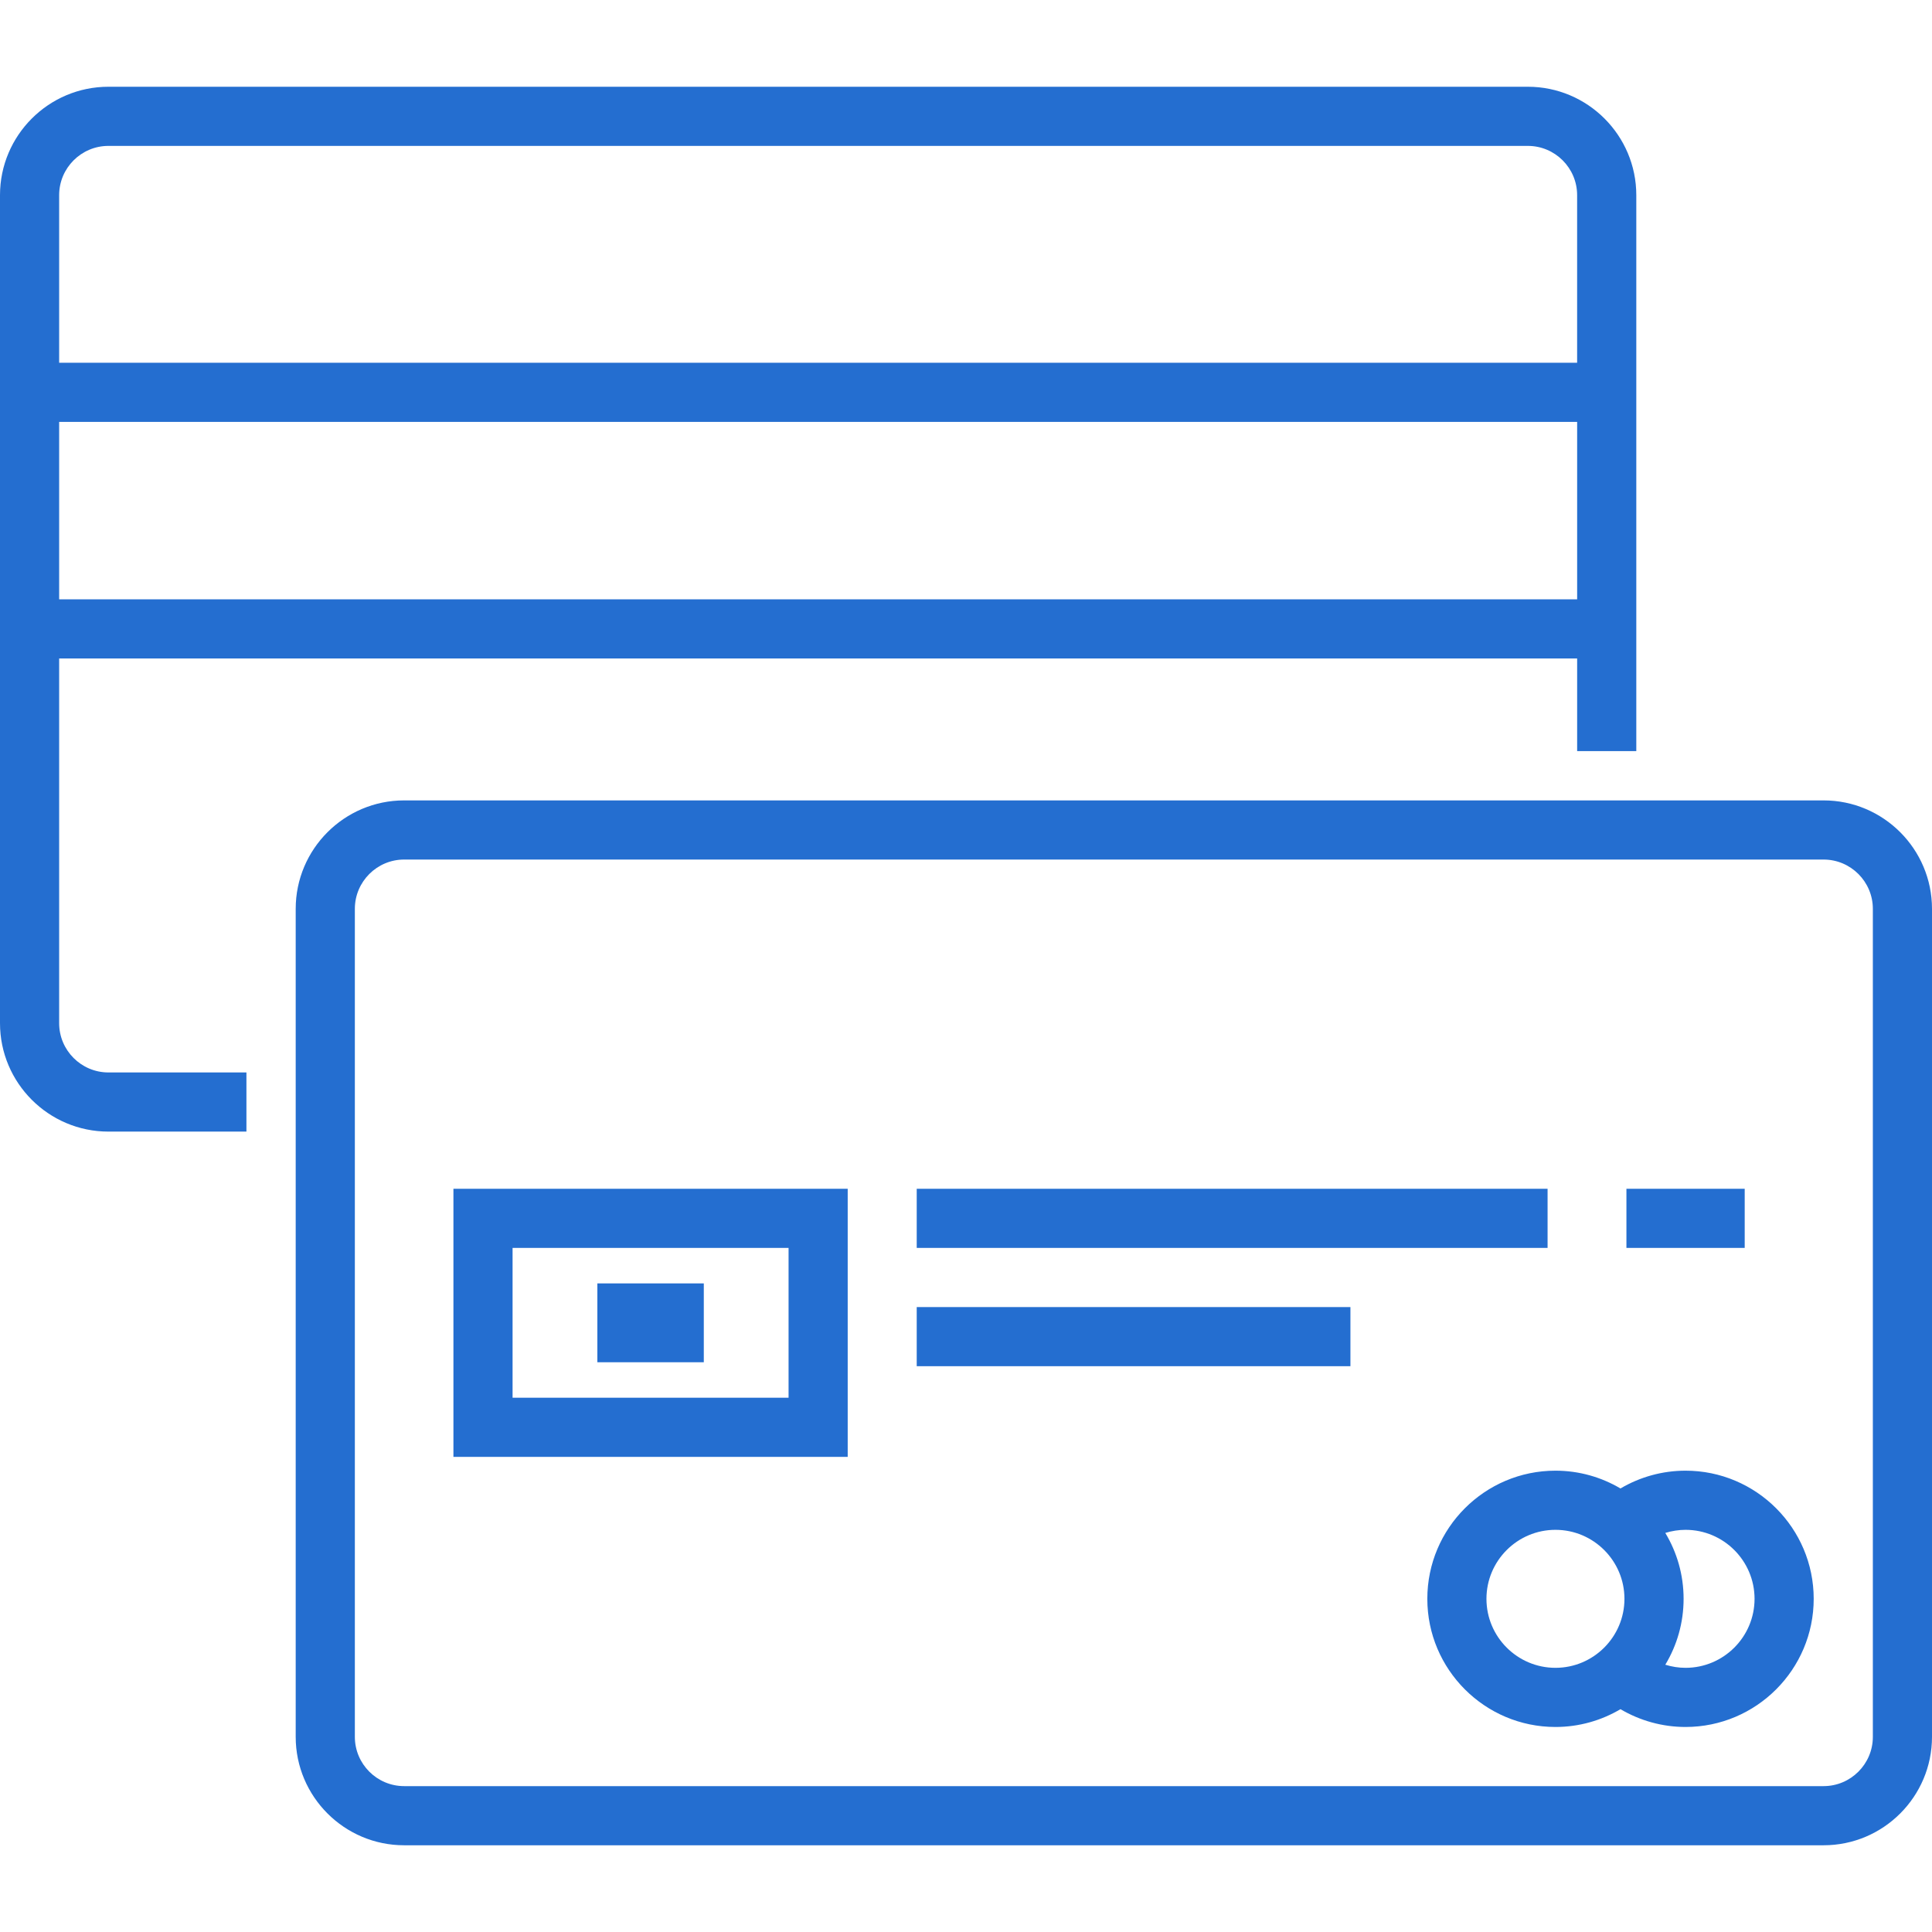 <svg width="91" height="91" viewBox="0 0 91 91" fill="none" xmlns="http://www.w3.org/2000/svg">
    <g clip-path="url(#clip0_21_216)">
        <path
            d="M71.964 4.086H5.107C2.291 4.086 0 6.377 0 9.193V48.193C0 51.009 2.291 53.3 5.107 53.3H11.607V50.514H5.107C3.827 50.514 2.786 49.473 2.786 48.193V31.015H74.286V35.379H77.072V9.193C77.072 6.377 74.781 4.086 71.964 4.086ZM74.286 28.229H2.786V19.872H74.286V28.229ZM74.286 17.086H2.786V9.193C2.786 7.913 3.827 6.872 5.107 6.872H71.964C73.244 6.872 74.285 7.913 74.285 9.193V17.086H74.286Z"
            fill="#246ED0" />
        <path
            d="M85.893 37.7H19.036C16.22 37.7 13.928 39.991 13.928 42.808V81.808C13.928 84.624 16.22 86.915 19.036 86.915H85.893C88.709 86.915 91 84.624 91 81.808V42.808C91 39.991 88.709 37.7 85.893 37.7ZM88.214 81.808C88.214 83.088 87.173 84.129 85.893 84.129H19.036C17.756 84.129 16.714 83.088 16.714 81.808V42.808C16.714 41.527 17.756 40.486 19.036 40.486H85.893C87.173 40.486 88.214 41.528 88.214 42.808V81.808H88.214Z"
            fill="#246ED0" />
        <path d="M33.15 60.45H28.136V64.164H33.15V60.45Z" fill="#246ED0" />
        <path d="M21.357 55.993V68.621H39.928V55.993H21.357ZM37.143 65.835H24.143V58.778H37.143V65.835Z"
            fill="#246ED0" />
        <path d="M82.178 55.993H76.607V58.778H82.178V55.993Z" fill="#246ED0" />
        <path d="M72.893 55.993H43.179V58.778H72.893V55.993Z" fill="#246ED0" />
        <path d="M63.607 61.565H43.179V64.35H63.607V61.565Z" fill="#246ED0" />
        <path
            d="M79.392 69.271C78.306 69.271 77.249 69.564 76.327 70.109C75.428 69.578 74.382 69.271 73.264 69.271C69.936 69.271 67.229 71.979 67.229 75.307C67.229 78.635 69.936 81.343 73.264 81.343C74.382 81.343 75.428 81.036 76.327 80.505C77.249 81.049 78.306 81.343 79.392 81.343C82.72 81.343 85.428 78.635 85.428 75.307C85.428 71.979 82.72 69.271 79.392 69.271ZM73.264 78.557C71.472 78.557 70.014 77.099 70.014 75.307C70.014 73.515 71.472 72.057 73.264 72.057C75.056 72.057 76.514 73.515 76.514 75.307C76.514 77.099 75.056 78.557 73.264 78.557ZM79.392 78.557C79.066 78.557 78.745 78.505 78.438 78.411C78.985 77.504 79.3 76.441 79.3 75.307C79.3 74.173 78.985 73.111 78.438 72.203C78.745 72.109 79.066 72.057 79.392 72.057C81.184 72.057 82.642 73.515 82.642 75.307C82.642 77.099 81.184 78.557 79.392 78.557Z"
            fill="#246ED0" />
    </g>
    <defs>
        <clipPath id="clip0_21_216">
            <rect width="91" height="91" fill="white" />
        </clipPath>
    </defs>
</svg>
